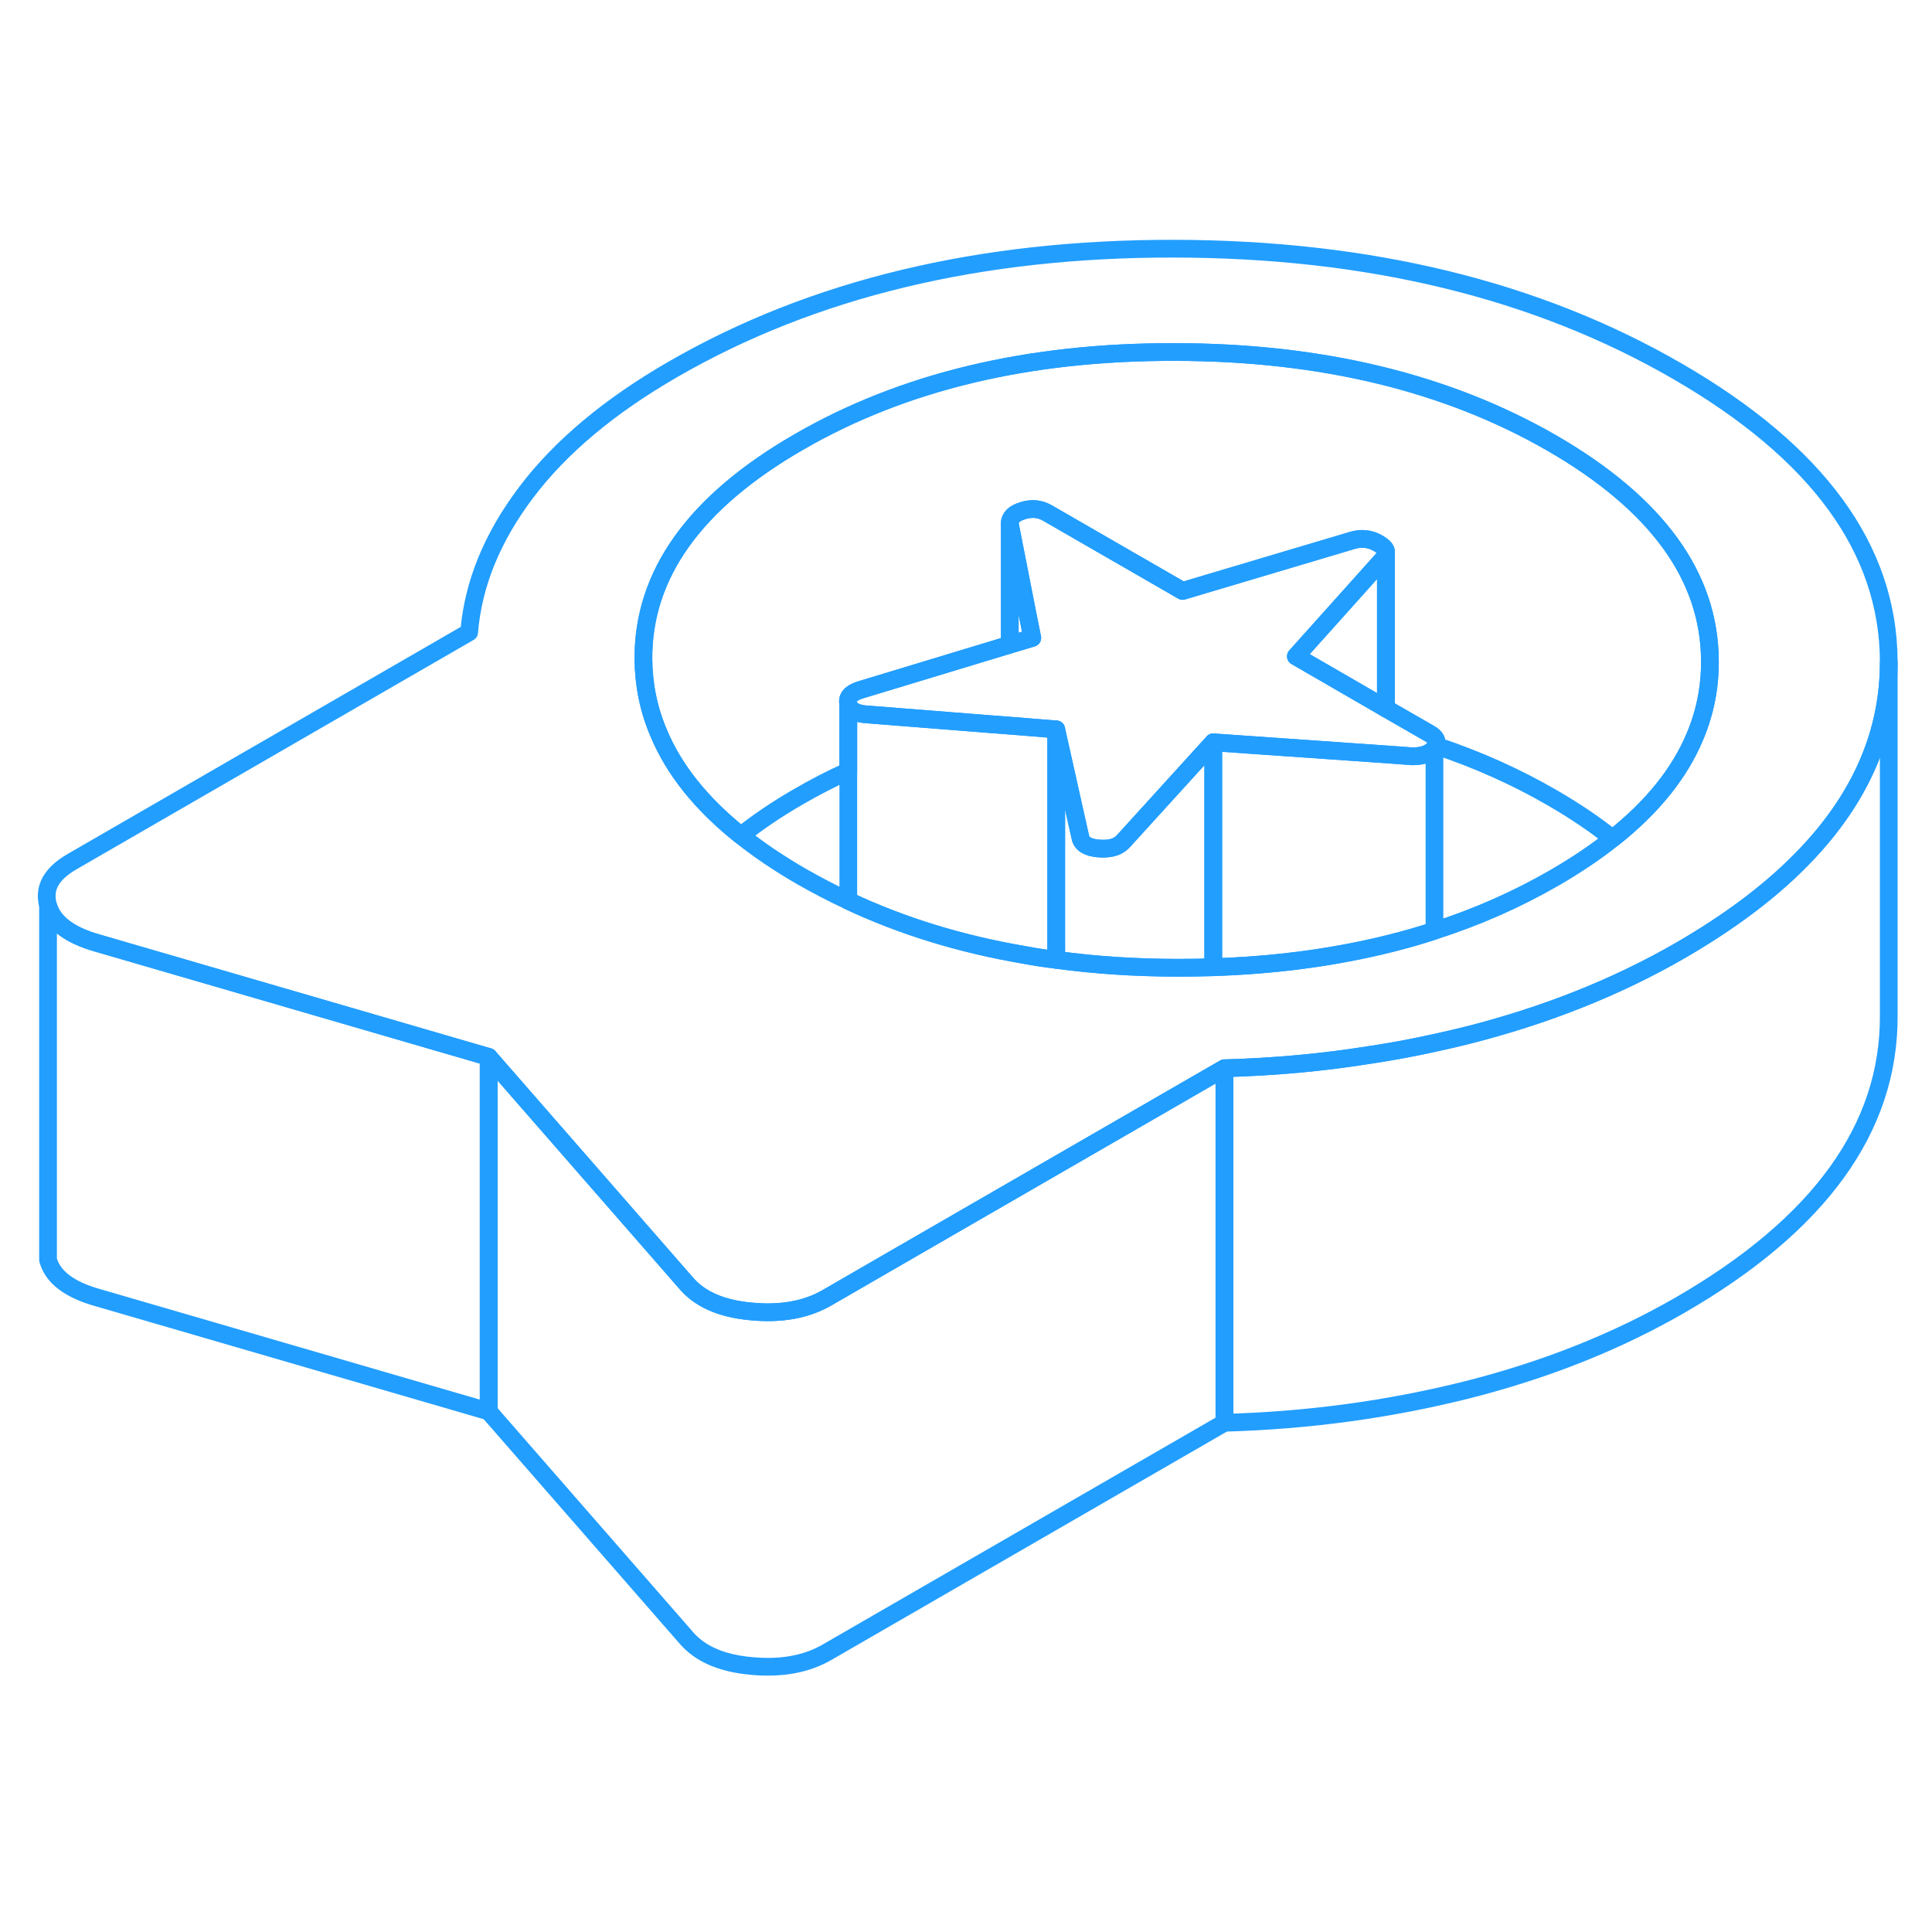 <svg width="48" height="48" viewBox="0 0 109 85" fill="none" xmlns="http://www.w3.org/2000/svg" stroke-width="1px" stroke-linecap="round" stroke-linejoin="round"><path d="M58.24 23.99L56.97 24.37V17.55L57.94 22.49L58.24 23.99Z" stroke="#229EFF" stroke-linejoin="round"/><path d="M27.57 47.63V67.63L5.51 61.21C3.91 60.76 2.98 60.05 2.71 59.08V39.08C2.98 40.05 3.91 40.76 5.51 41.21L22.28 46.09L27.57 47.63Z" stroke="#229EFF" stroke-linejoin="round"/><path d="M69.08 48.27V68.27L46.67 81.21C45.5 81.89 44.07 82.15 42.39 81.99C40.7 81.84 39.48 81.3 38.7 80.38L27.57 67.63V47.63L38.7 60.38C39.48 61.3 40.7 61.84 42.39 61.99C44.07 62.15 45.5 61.89 46.67 61.21L49.54 59.55L60.5 53.22L68.45 48.63L69.08 48.27Z" stroke="#229EFF" stroke-linejoin="round"/><path d="M94.61 8.93C86.68 4.35 77.23 2.05 66.26 2.03C55.29 2.01 45.86 4.28 37.98 8.83C34.39 10.9 31.63 13.21 29.7 15.76C27.77 18.31 26.69 20.95 26.47 23.67L4.07 36.61C2.89 37.29 2.44 38.11 2.71 39.08C2.98 40.05 3.91 40.76 5.51 41.21L22.28 46.09L27.57 47.63L38.7 60.38C39.48 61.3 40.7 61.84 42.39 61.99C44.07 62.15 45.5 61.89 46.67 61.21L49.54 59.55L60.5 53.22L68.45 48.63L69.08 48.27C71.91 48.19 74.67 47.94 77.39 47.5C78.58 47.32 79.76 47.1 80.93 46.84C81.55 46.71 82.17 46.56 82.78 46.41C87.2 45.29 91.2 43.7 94.79 41.63C95.08 41.46 95.36 41.3 95.63 41.13C98.58 39.34 100.93 37.41 102.68 35.35C105.27 32.31 106.56 28.98 106.56 25.37V25.3C106.53 18.96 102.54 13.51 94.61 8.93ZM95.63 29.54C94.76 31.63 93.21 33.55 90.98 35.31C90.01 36.09 88.91 36.82 87.69 37.53C85.59 38.74 83.34 39.74 80.93 40.51C79.37 41.02 77.74 41.43 76.05 41.75C73.65 42.21 71.11 42.48 68.45 42.57C67.8 42.59 67.15 42.6 66.48 42.6C64.08 42.6 61.79 42.45 59.59 42.15C58.99 42.08 58.4 41.99 57.82 41.88C54.22 41.27 50.9 40.25 47.86 38.82C46.96 38.4 46.08 37.94 45.22 37.45C43.94 36.71 42.8 35.94 41.8 35.14C39.57 33.36 38.02 31.43 37.15 29.33C36.59 28.01 36.31 26.62 36.3 25.17C36.28 20.4 39.2 16.32 45.08 12.93C50.96 9.53 58.03 7.84 66.29 7.86C74.55 7.87 81.64 9.59 87.56 13C93.47 16.42 96.45 20.51 96.47 25.28C96.48 26.77 96.2 28.19 95.63 29.54Z" stroke="#229EFF" stroke-linejoin="round"/><path d="M59.59 29.15V42.15C58.99 42.08 58.4 41.99 57.82 41.88C54.22 41.27 50.9 40.25 47.86 38.82V27.72C47.95 28.08 48.32 28.28 48.97 28.31L55.93 28.86L56.97 28.94L59.59 29.15Z" stroke="#229EFF" stroke-linejoin="round"/><path d="M80.93 30.21V40.51C79.37 41.02 77.74 41.43 76.05 41.75C73.65 42.21 71.11 42.48 68.45 42.57V29.88L78.2 30.56L79.69 30.67C80.28 30.67 80.69 30.51 80.93 30.21Z" stroke="#229EFF" stroke-linejoin="round"/><path d="M78.19 19.3V27.97L73.11 25.03L75.28 22.61L78.04 19.53C78.11 19.45 78.16 19.38 78.19 19.3Z" stroke="#229EFF" stroke-linejoin="round"/><path d="M96.47 25.28C96.48 26.77 96.2 28.19 95.63 29.54C94.76 31.63 93.21 33.55 90.98 35.31C89.98 34.51 88.84 33.74 87.56 33C85.52 31.82 83.33 30.84 81.01 30.07C81.12 29.82 81.01 29.59 80.66 29.39L78.19 27.97V19.08C78.15 18.93 78 18.8 77.77 18.66C77.29 18.38 76.79 18.33 76.26 18.5L66.72 21.34L59.09 16.94C58.67 16.7 58.21 16.65 57.71 16.81C57.21 16.96 56.96 17.21 56.97 17.55V24.37L48.52 26.93C47.99 27.1 47.77 27.36 47.86 27.72V31.5C46.9 31.93 45.98 32.41 45.08 32.93C43.86 33.63 42.77 34.37 41.8 35.14C39.57 33.36 38.02 31.43 37.15 29.33C36.59 28.01 36.31 26.62 36.3 25.17C36.28 20.4 39.2 16.32 45.08 12.93C50.96 9.53 58.03 7.84 66.29 7.86C74.55 7.87 81.64 9.59 87.56 13C93.47 16.42 96.45 20.51 96.47 25.28Z" stroke="#229EFF" stroke-linejoin="round"/><path d="M81.01 30.07C81.01 30.07 80.96 30.16 80.93 30.21C80.69 30.51 80.28 30.67 79.69 30.67L78.2 30.56L68.45 29.88L63.35 35.49C63.05 35.8 62.6 35.92 61.98 35.87C61.36 35.82 61.02 35.6 60.95 35.23L59.59 29.15L56.97 28.94L55.93 28.86L48.97 28.31C48.32 28.28 47.95 28.08 47.86 27.72C47.77 27.36 47.99 27.1 48.52 26.93L56.97 24.37L58.24 23.99L57.94 22.49L56.97 17.55C56.96 17.21 57.21 16.96 57.71 16.81C58.21 16.65 58.67 16.7 59.09 16.94L66.72 21.34L76.26 18.5C76.79 18.33 77.29 18.38 77.77 18.66C78 18.8 78.15 18.93 78.19 19.08V19.3C78.16 19.38 78.11 19.45 78.04 19.53L75.28 22.61L73.11 25.03L78.19 27.97L80.66 29.39C81.01 29.59 81.12 29.82 81.01 30.07Z" stroke="#229EFF" stroke-linejoin="round"/><path d="M106.56 25.37V45.3C106.59 51.63 102.67 57.08 94.79 61.63C91.2 63.7 87.2 65.29 82.78 66.41C78.36 67.52 73.8 68.14 69.08 68.27V48.27C71.91 48.19 74.67 47.94 77.39 47.5C78.58 47.32 79.76 47.1 80.93 46.84C81.55 46.71 82.17 46.56 82.78 46.41C87.2 45.29 91.2 43.7 94.79 41.63C95.08 41.46 95.36 41.3 95.63 41.13C98.58 39.34 100.93 37.41 102.68 35.35C105.27 32.31 106.56 28.98 106.56 25.37Z" stroke="#229EFF" stroke-linejoin="round"/><path d="M68.45 29.88V42.57C67.8 42.59 67.15 42.6 66.48 42.6C64.08 42.6 61.79 42.45 59.59 42.15V29.15L60.95 35.23C61.02 35.6 61.36 35.82 61.98 35.87C62.6 35.92 63.05 35.8 63.35 35.49L68.45 29.88Z" stroke="#229EFF" stroke-linejoin="round"/></svg>